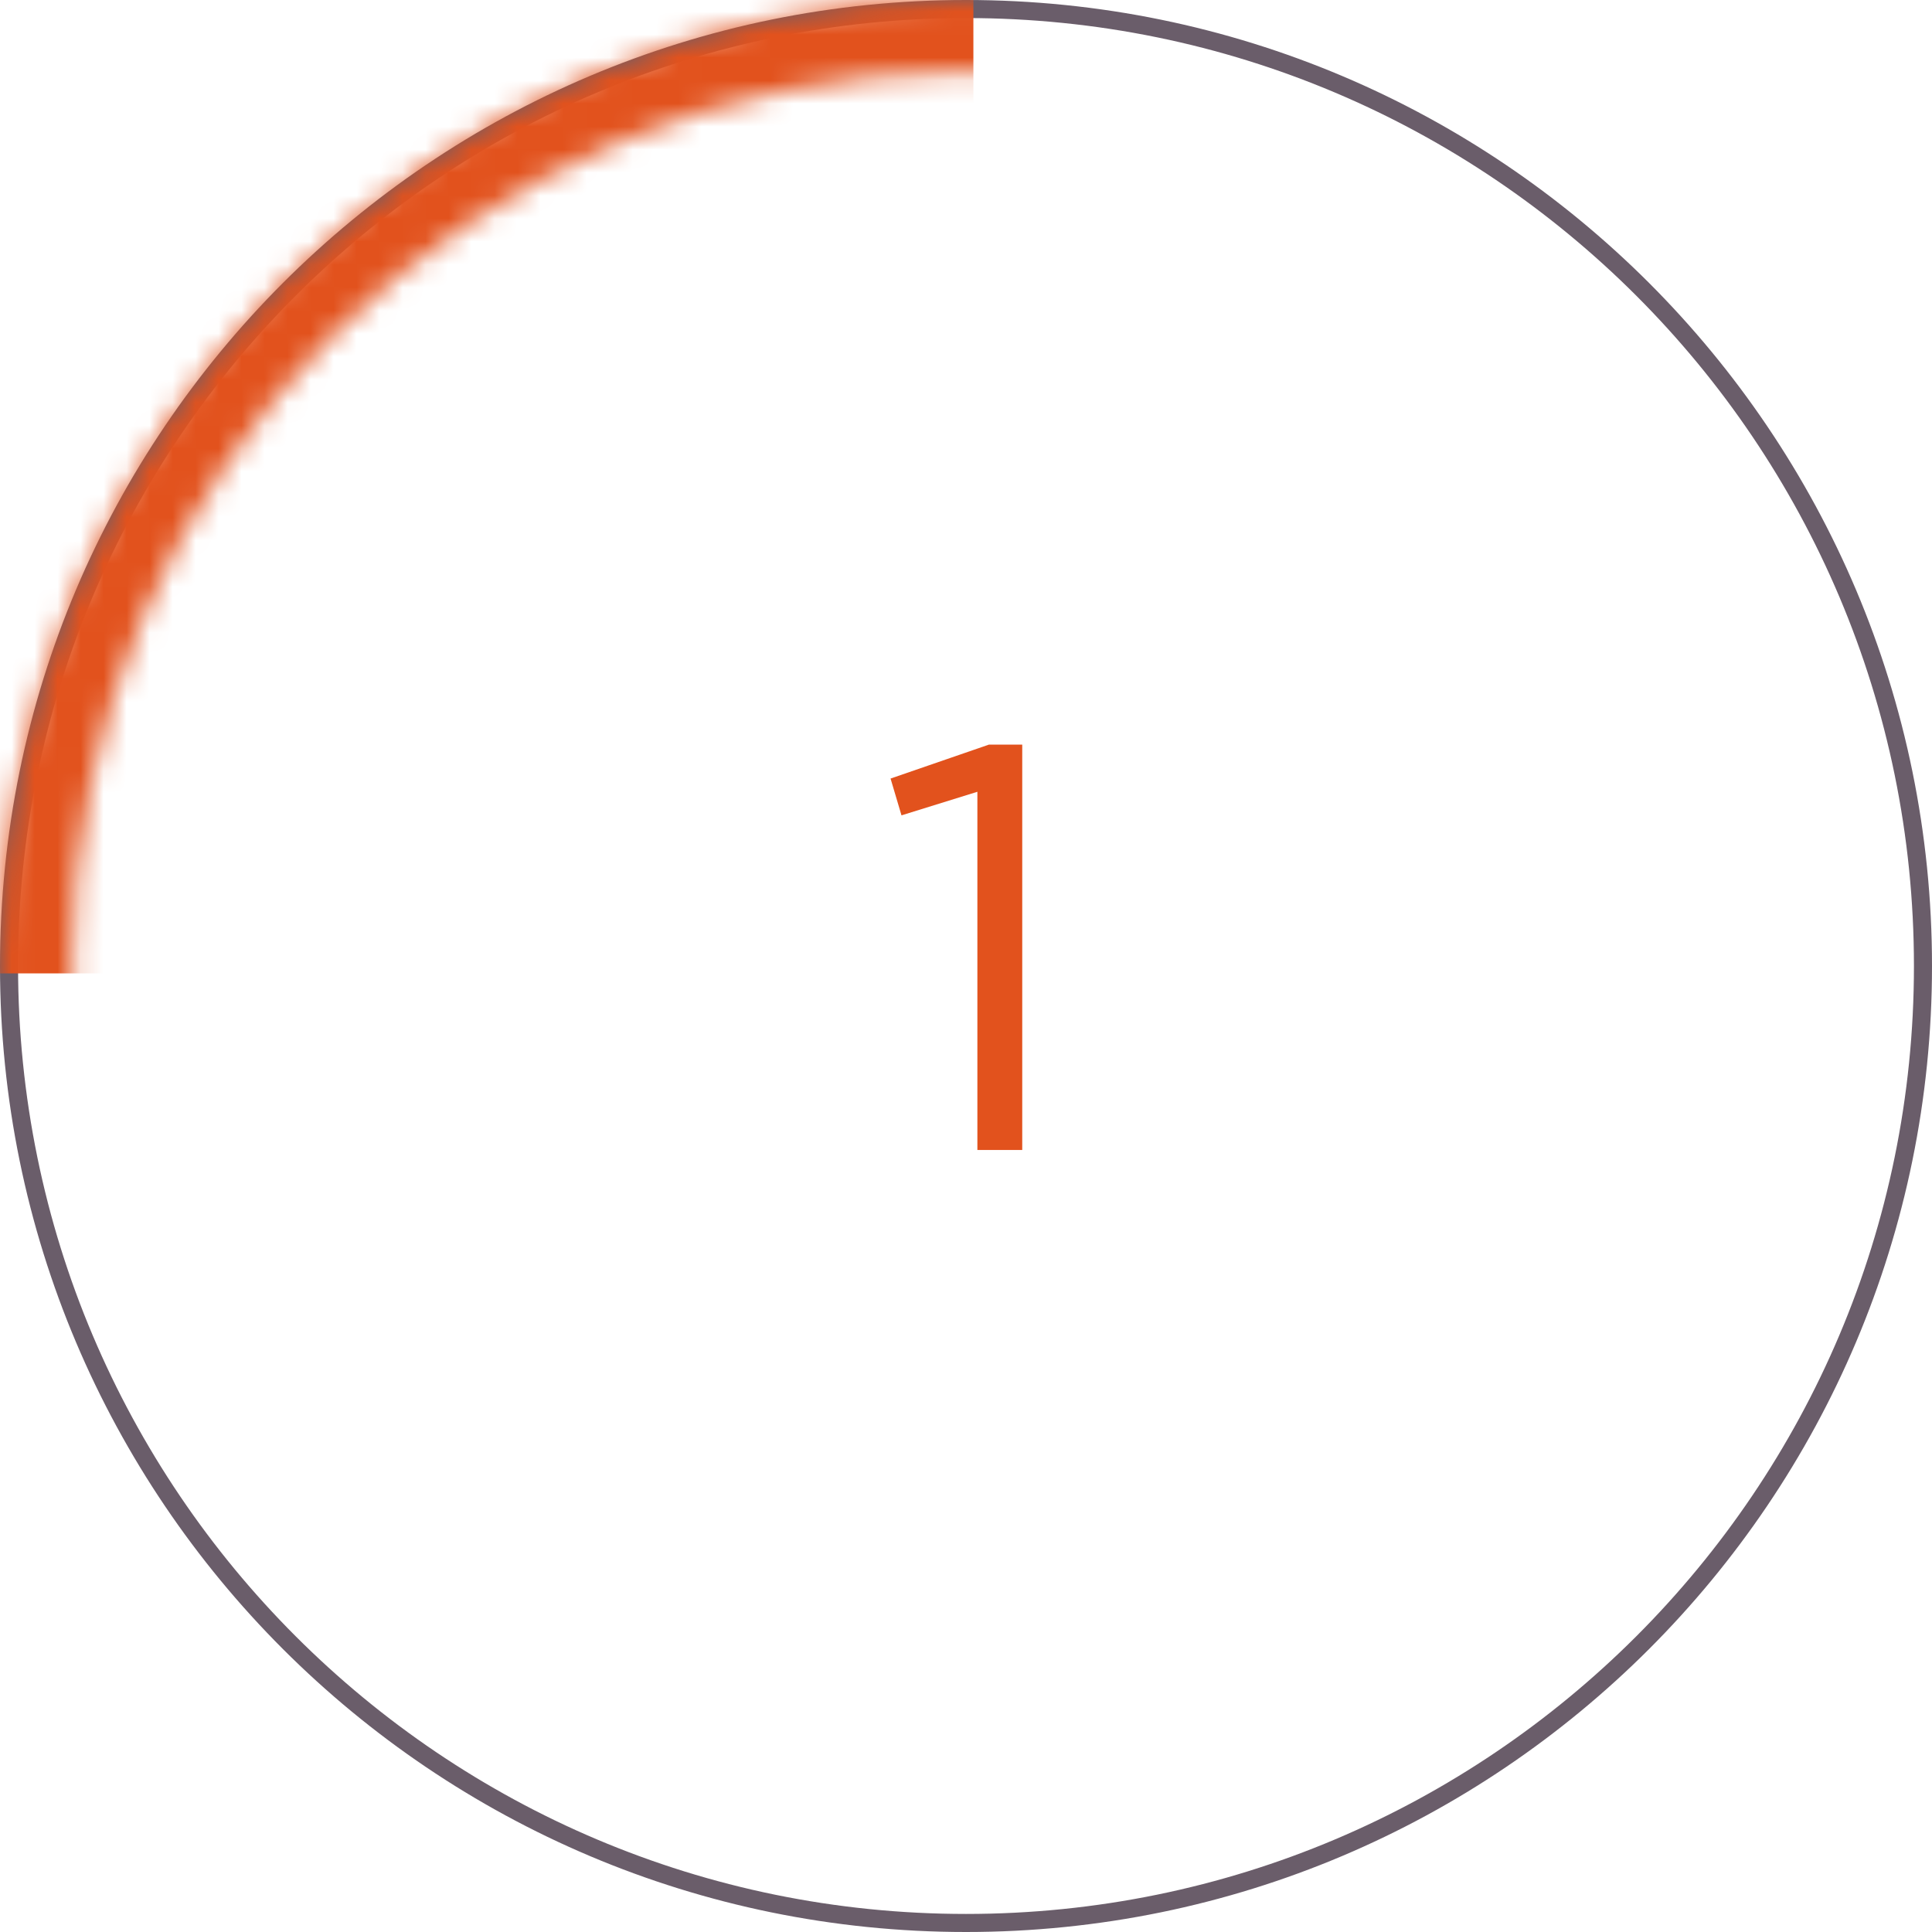 <svg width="84" height="84" viewBox="0 0 84 84" fill="none" xmlns="http://www.w3.org/2000/svg">
<path fill-rule="evenodd" clip-rule="evenodd" d="M42 83.215C64.762 83.215 83.215 64.762 83.215 42C83.215 19.238 64.762 0.785 42 0.785C19.238 0.785 0.785 19.238 0.785 42C0.785 64.762 19.238 83.215 42 83.215ZM42 84C65.196 84 84 65.196 84 42C84 18.804 65.196 0 42 0C18.804 0 0 18.804 0 42C0 65.196 18.804 84 42 84Z" fill="#6A5D6A"/>
<mask id="mask0_1_215" style="mask-type:alpha" maskUnits="userSpaceOnUse" x="0" y="0" width="84" height="84">
<path fill-rule="evenodd" clip-rule="evenodd" d="M42 80.86C63.462 80.86 80.86 63.462 80.86 42C80.86 20.538 63.462 3.14 42 3.14C20.538 3.14 3.14 20.538 3.14 42C3.14 63.462 20.538 80.86 42 80.86ZM42 84C65.196 84 84 65.196 84 42C84 18.804 65.196 0 42 0C18.804 0 0 18.804 0 42C0 65.196 18.804 84 42 84Z" fill="#F54B31"/>
</mask>
<g mask="url(#mask0_1_215)">
<path d="M-12.183 -12.183H42.321V42.321H-12.183V-12.183Z" fill="#E2521D"/>
</g>
<path d="M42.495 50V34.425L39.195 35.45L38.72 33.85L42.995 32.375H44.445V50H42.495Z" fill="#E2521D"/>
</svg>
